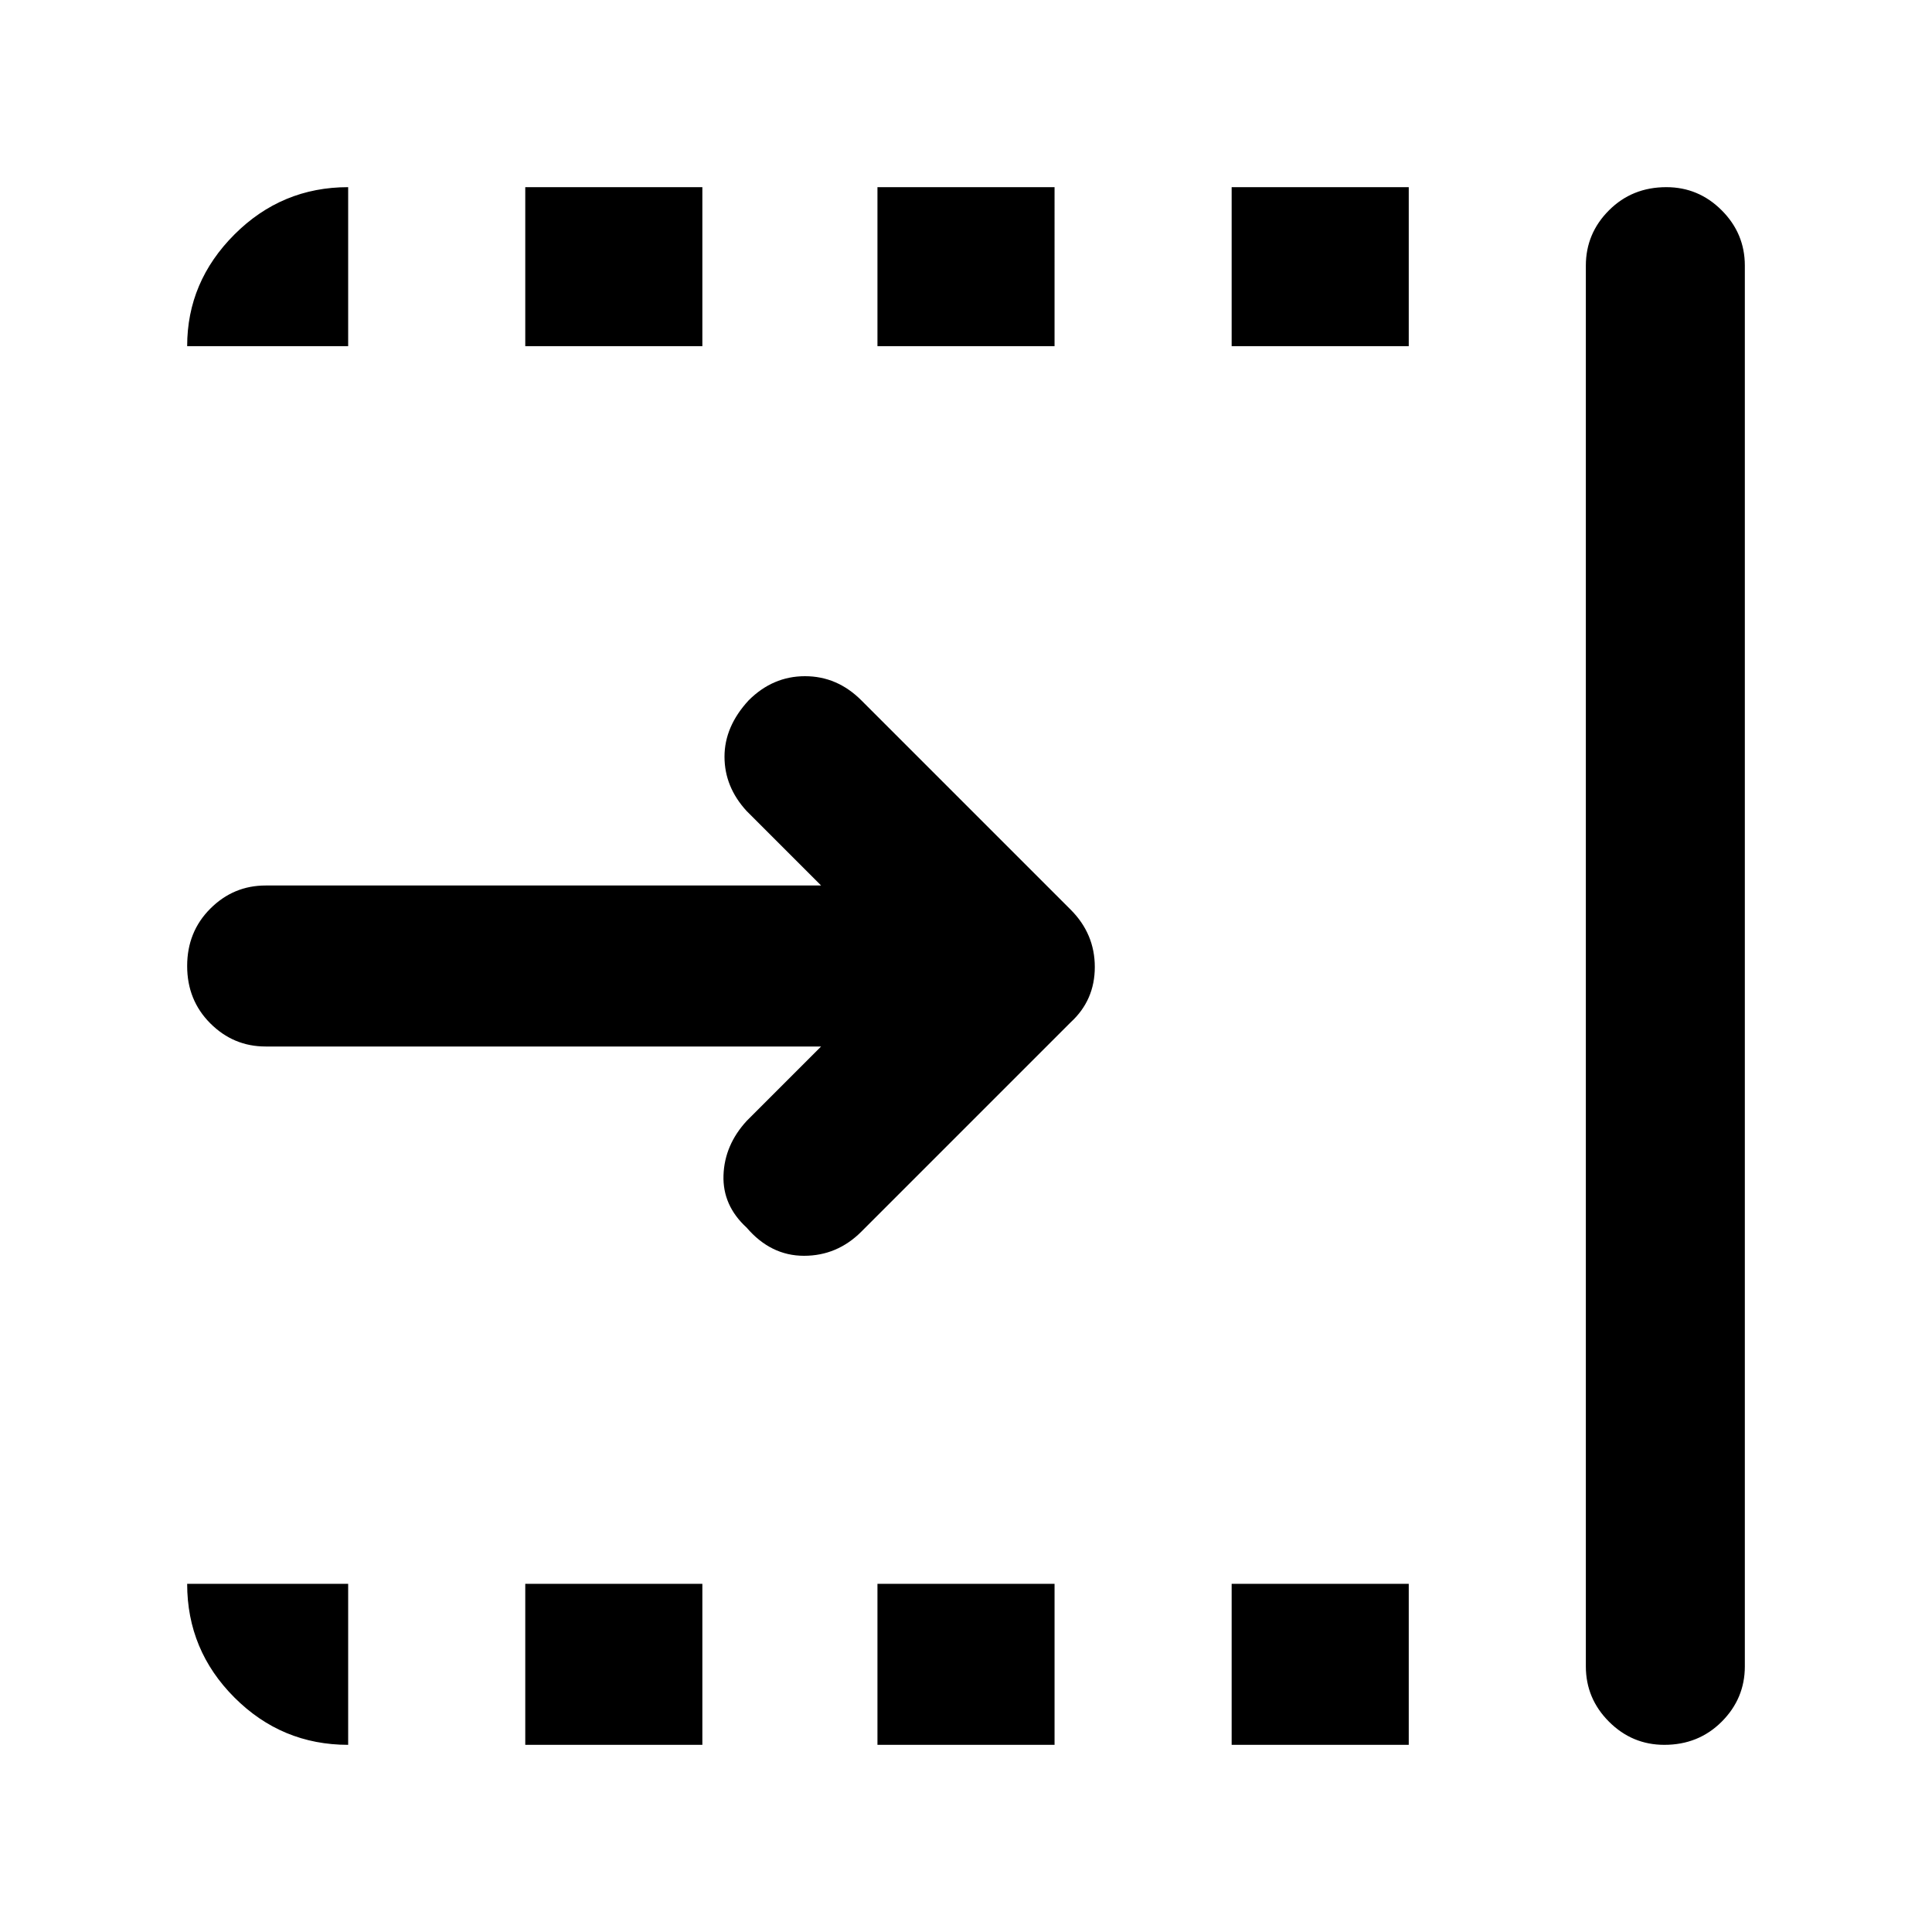 <svg xmlns="http://www.w3.org/2000/svg" width="48" height="48" viewBox="0 0 48 48"><path d="M20.4 26H6.6q-.8 0-1.375-.575T4.65 24q0-.85.575-1.425Q5.8 22 6.6 22h13.8l-1.85-1.85q-.55-.6-.55-1.35 0-.75.6-1.4.6-.6 1.4-.6.8 0 1.4.6l5.2 5.2q.6.6.6 1.425 0 .825-.6 1.375l-5.2 5.2q-.6.6-1.425.6-.825 0-1.425-.7-.6-.55-.575-1.3.025-.75.575-1.35Zm19 15.4V6.6q0-.8.575-1.375T41.4 4.65q.8 0 1.375.575T43.35 6.6v34.8q0 .8-.575 1.375t-1.425.575q-.8 0-1.375-.575T39.4 41.4ZM30.6 8.6V4.65H35V8.6Zm0 34.75v-4H35v4ZM21.8 8.6V4.65h4.4V8.6Zm0 34.75v-4h4.4v4ZM13.05 8.6V4.65h4.4V8.6Zm0 34.75v-4h4.4v4Zm-4.4 0q-1.65 0-2.825-1.175Q4.65 41 4.65 39.35h4Zm-4-34.75q0-1.6 1.175-2.775Q7 4.65 8.65 4.65V8.6Z"/></svg>